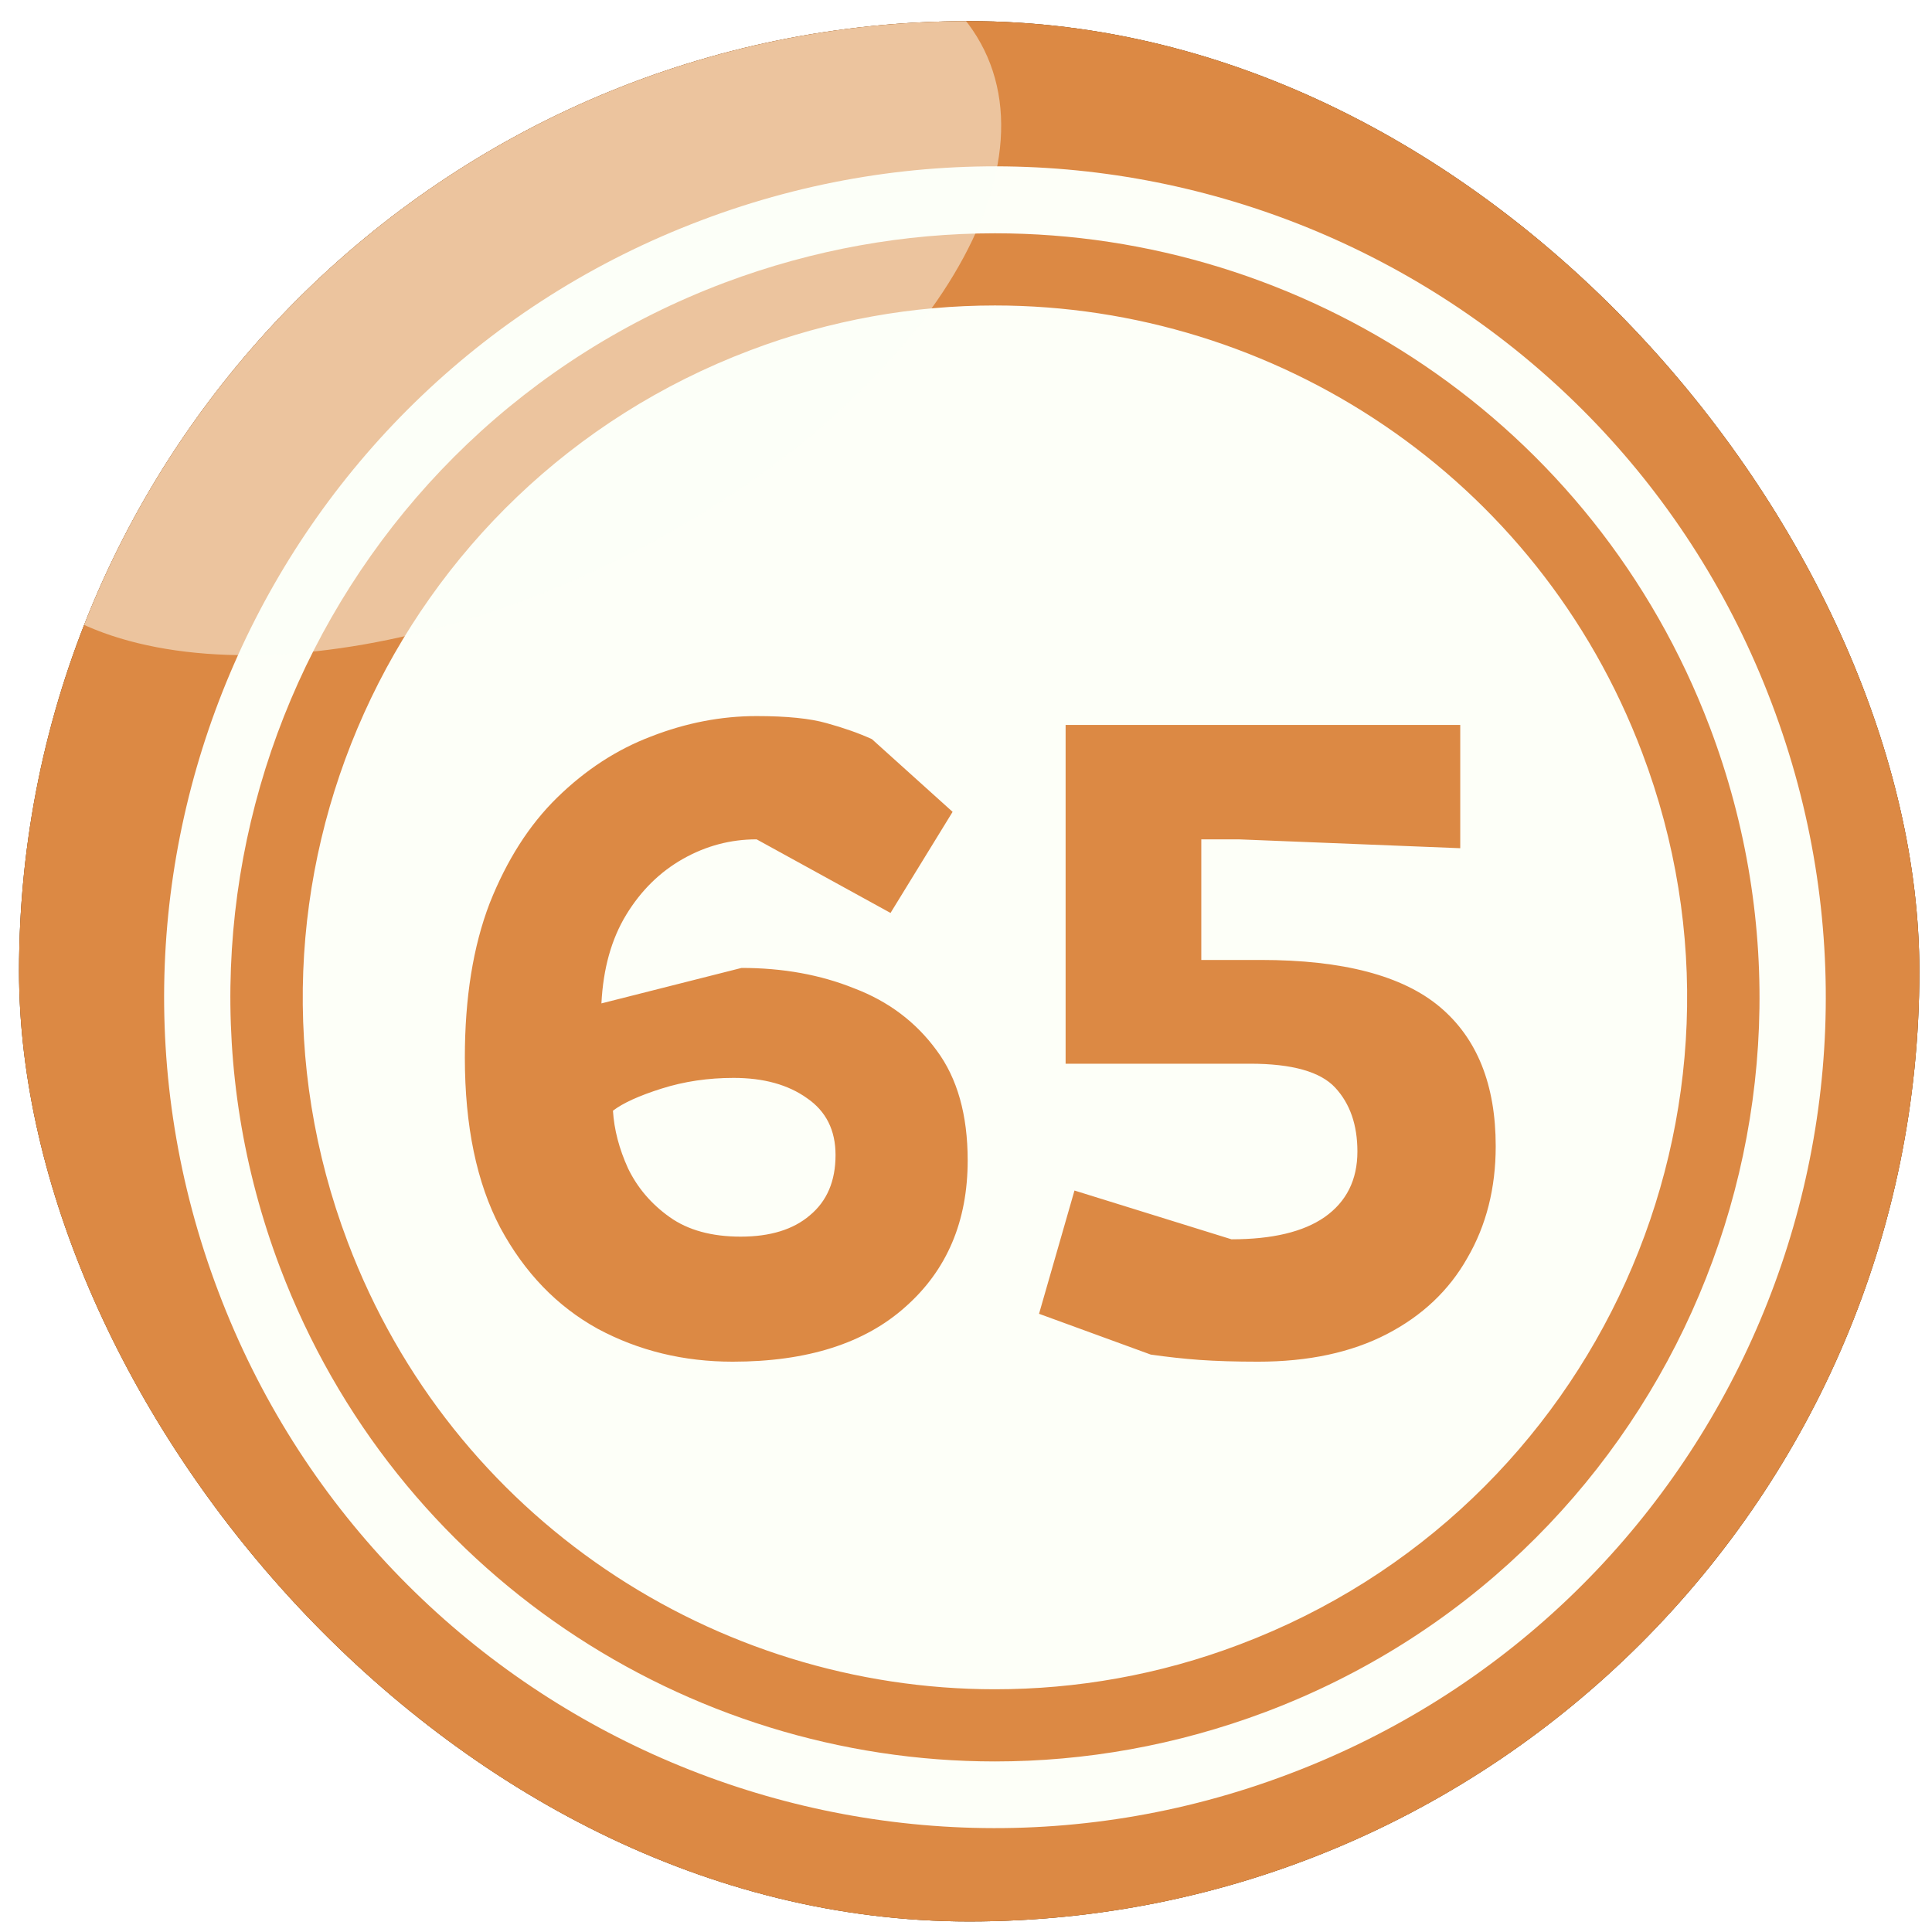 <svg width="61" height="61" viewBox="0 0 61 61" fill="none" xmlns="http://www.w3.org/2000/svg">
<g filter="url(#filter0_i_3570_19988)">
<g clip-path="url(#clip0_3570_19988)">
<rect x="0.601" y="0.667" width="60" height="60" rx="30" fill="#82857D"/>
<path fill-rule="evenodd" clip-rule="evenodd" d="M17.864 -2.994C36.452 -10.028 57.228 -0.662 64.262 17.927C71.295 36.516 61.929 57.294 43.342 64.328C24.754 71.362 3.977 61.996 -3.056 43.407C-10.089 24.817 -0.723 4.039 17.864 -2.994Z" fill="#904D16"/>
<path fill-rule="evenodd" clip-rule="evenodd" d="M17.865 -2.995C36.112 -9.903 56.476 -0.985 63.85 16.922C69.125 34.811 59.777 54.028 42.05 60.721C23.804 67.629 3.44 58.712 -3.934 40.804C-9.209 22.915 0.138 3.698 17.865 -2.995Z" fill="#DC8944"/>
<path fill-rule="evenodd" clip-rule="evenodd" d="M22.138 6.958C35.684 1.826 50.827 8.663 55.941 22.21C61.072 35.757 54.236 50.901 40.69 56.014C27.144 61.146 12.001 54.31 6.888 40.763C1.756 27.216 8.592 12.072 22.138 6.958Z" fill="#FDFFF8"/>
<path fill-rule="evenodd" clip-rule="evenodd" d="M31.414 7.366C41.156 7.366 50.324 13.305 53.985 22.959C58.703 35.429 52.424 49.353 39.954 54.054C37.137 55.113 34.249 55.615 31.414 55.615V53.336C33.979 53.336 36.599 52.888 39.147 51.919C50.432 47.648 56.12 35.035 51.849 23.766C48.548 15.028 40.241 9.645 31.414 9.645V7.366ZM22.873 8.927C25.69 7.869 28.579 7.366 31.414 7.366V9.645C28.848 9.645 26.229 10.094 23.681 11.062C12.396 15.333 6.708 27.947 10.978 39.215C14.279 47.953 22.586 53.336 31.414 53.336V55.615C21.671 55.615 12.503 49.676 8.843 40.023C4.124 27.552 10.404 13.628 22.873 8.927Z" fill="#DC8944"/>
<path d="M23.133 42.993C21.583 42.993 20.165 42.648 18.877 41.957C17.589 41.248 16.562 40.184 15.797 38.765C15.05 37.346 14.677 35.554 14.677 33.389C14.677 31.504 14.938 29.88 15.461 28.517C16.002 27.154 16.711 26.044 17.589 25.185C18.485 24.308 19.474 23.664 20.557 23.253C21.658 22.824 22.769 22.609 23.889 22.609C24.841 22.609 25.578 22.684 26.101 22.833C26.642 22.982 27.118 23.15 27.529 23.337L30.077 25.633L28.117 28.825L23.889 26.501C23.067 26.501 22.293 26.706 21.565 27.117C20.837 27.528 20.239 28.116 19.773 28.881C19.306 29.646 19.045 30.58 18.989 31.681L23.413 30.561C24.719 30.561 25.905 30.776 26.969 31.205C28.051 31.616 28.919 32.269 29.573 33.165C30.226 34.042 30.553 35.2 30.553 36.637C30.553 38.56 29.899 40.1 28.593 41.257C27.305 42.414 25.485 42.993 23.133 42.993ZM23.385 39.045C24.318 39.045 25.046 38.821 25.569 38.373C26.11 37.925 26.381 37.29 26.381 36.469C26.381 35.685 26.082 35.088 25.485 34.677C24.887 34.248 24.113 34.033 23.161 34.033C22.358 34.033 21.602 34.145 20.893 34.369C20.183 34.593 19.67 34.826 19.353 35.069C19.39 35.666 19.549 36.273 19.829 36.889C20.127 37.505 20.566 38.018 21.145 38.429C21.723 38.84 22.47 39.045 23.385 39.045ZM39.721 42.993C39.012 42.993 38.396 42.974 37.873 42.937C37.37 42.9 36.856 42.844 36.334 42.769L32.806 41.481L33.925 37.589L38.882 39.129C40.169 39.129 41.15 38.896 41.822 38.429C42.512 37.944 42.858 37.253 42.858 36.357C42.858 35.517 42.624 34.845 42.157 34.341C41.691 33.837 40.795 33.585 39.469 33.585H33.645V22.889H46.105V26.781L39.105 26.501H37.929V30.309H39.806C42.4 30.309 44.285 30.804 45.462 31.793C46.638 32.782 47.225 34.248 47.225 36.189C47.225 37.514 46.927 38.69 46.33 39.717C45.751 40.744 44.901 41.546 43.782 42.125C42.661 42.704 41.308 42.993 39.721 42.993Z" fill="#DC8944"/>
<path opacity="0.5" fill-rule="evenodd" clip-rule="evenodd" d="M11.242 0.884C19.916 -3.377 28.79 -3.07 31.073 1.573C33.357 6.217 28.161 13.421 19.487 17.681C10.813 21.942 1.94 21.636 -0.344 16.992C-2.627 12.348 2.568 5.144 11.242 0.884Z" fill="#FDFFF8"/>
</g>
</g>
<defs>
<filter id="filter0_i_3570_19988" x="0.601" y="0.667" width="60" height="60" filterUnits="userSpaceOnUse" color-interpolation-filters="sRGB">
<feFlood flood-opacity="0" result="BackgroundImageFix"/>
<feBlend mode="normal" in="SourceGraphic" in2="BackgroundImageFix" result="shape"/>
<feColorMatrix in="SourceAlpha" type="matrix" values="0 0 0 0 0 0 0 0 0 0 0 0 0 0 0 0 0 0 127 0" result="hardAlpha"/>
<feOffset/>
<feGaussianBlur stdDeviation="5"/>
<feComposite in2="hardAlpha" operator="arithmetic" k2="-1" k3="1"/>
<feColorMatrix type="matrix" values="0 0 0 0 0 0 0 0 0 0 0 0 0 0 0 0 0 0 0.6 0"/>
<feBlend mode="normal" in2="shape" result="effect1_innerShadow_3570_19988"/>
</filter>
<clipPath id="clip0_3570_19988">
<rect x="0.601" y="0.667" width="60" height="60" rx="30" fill="white"/>
</clipPath>
</defs>
</svg>
